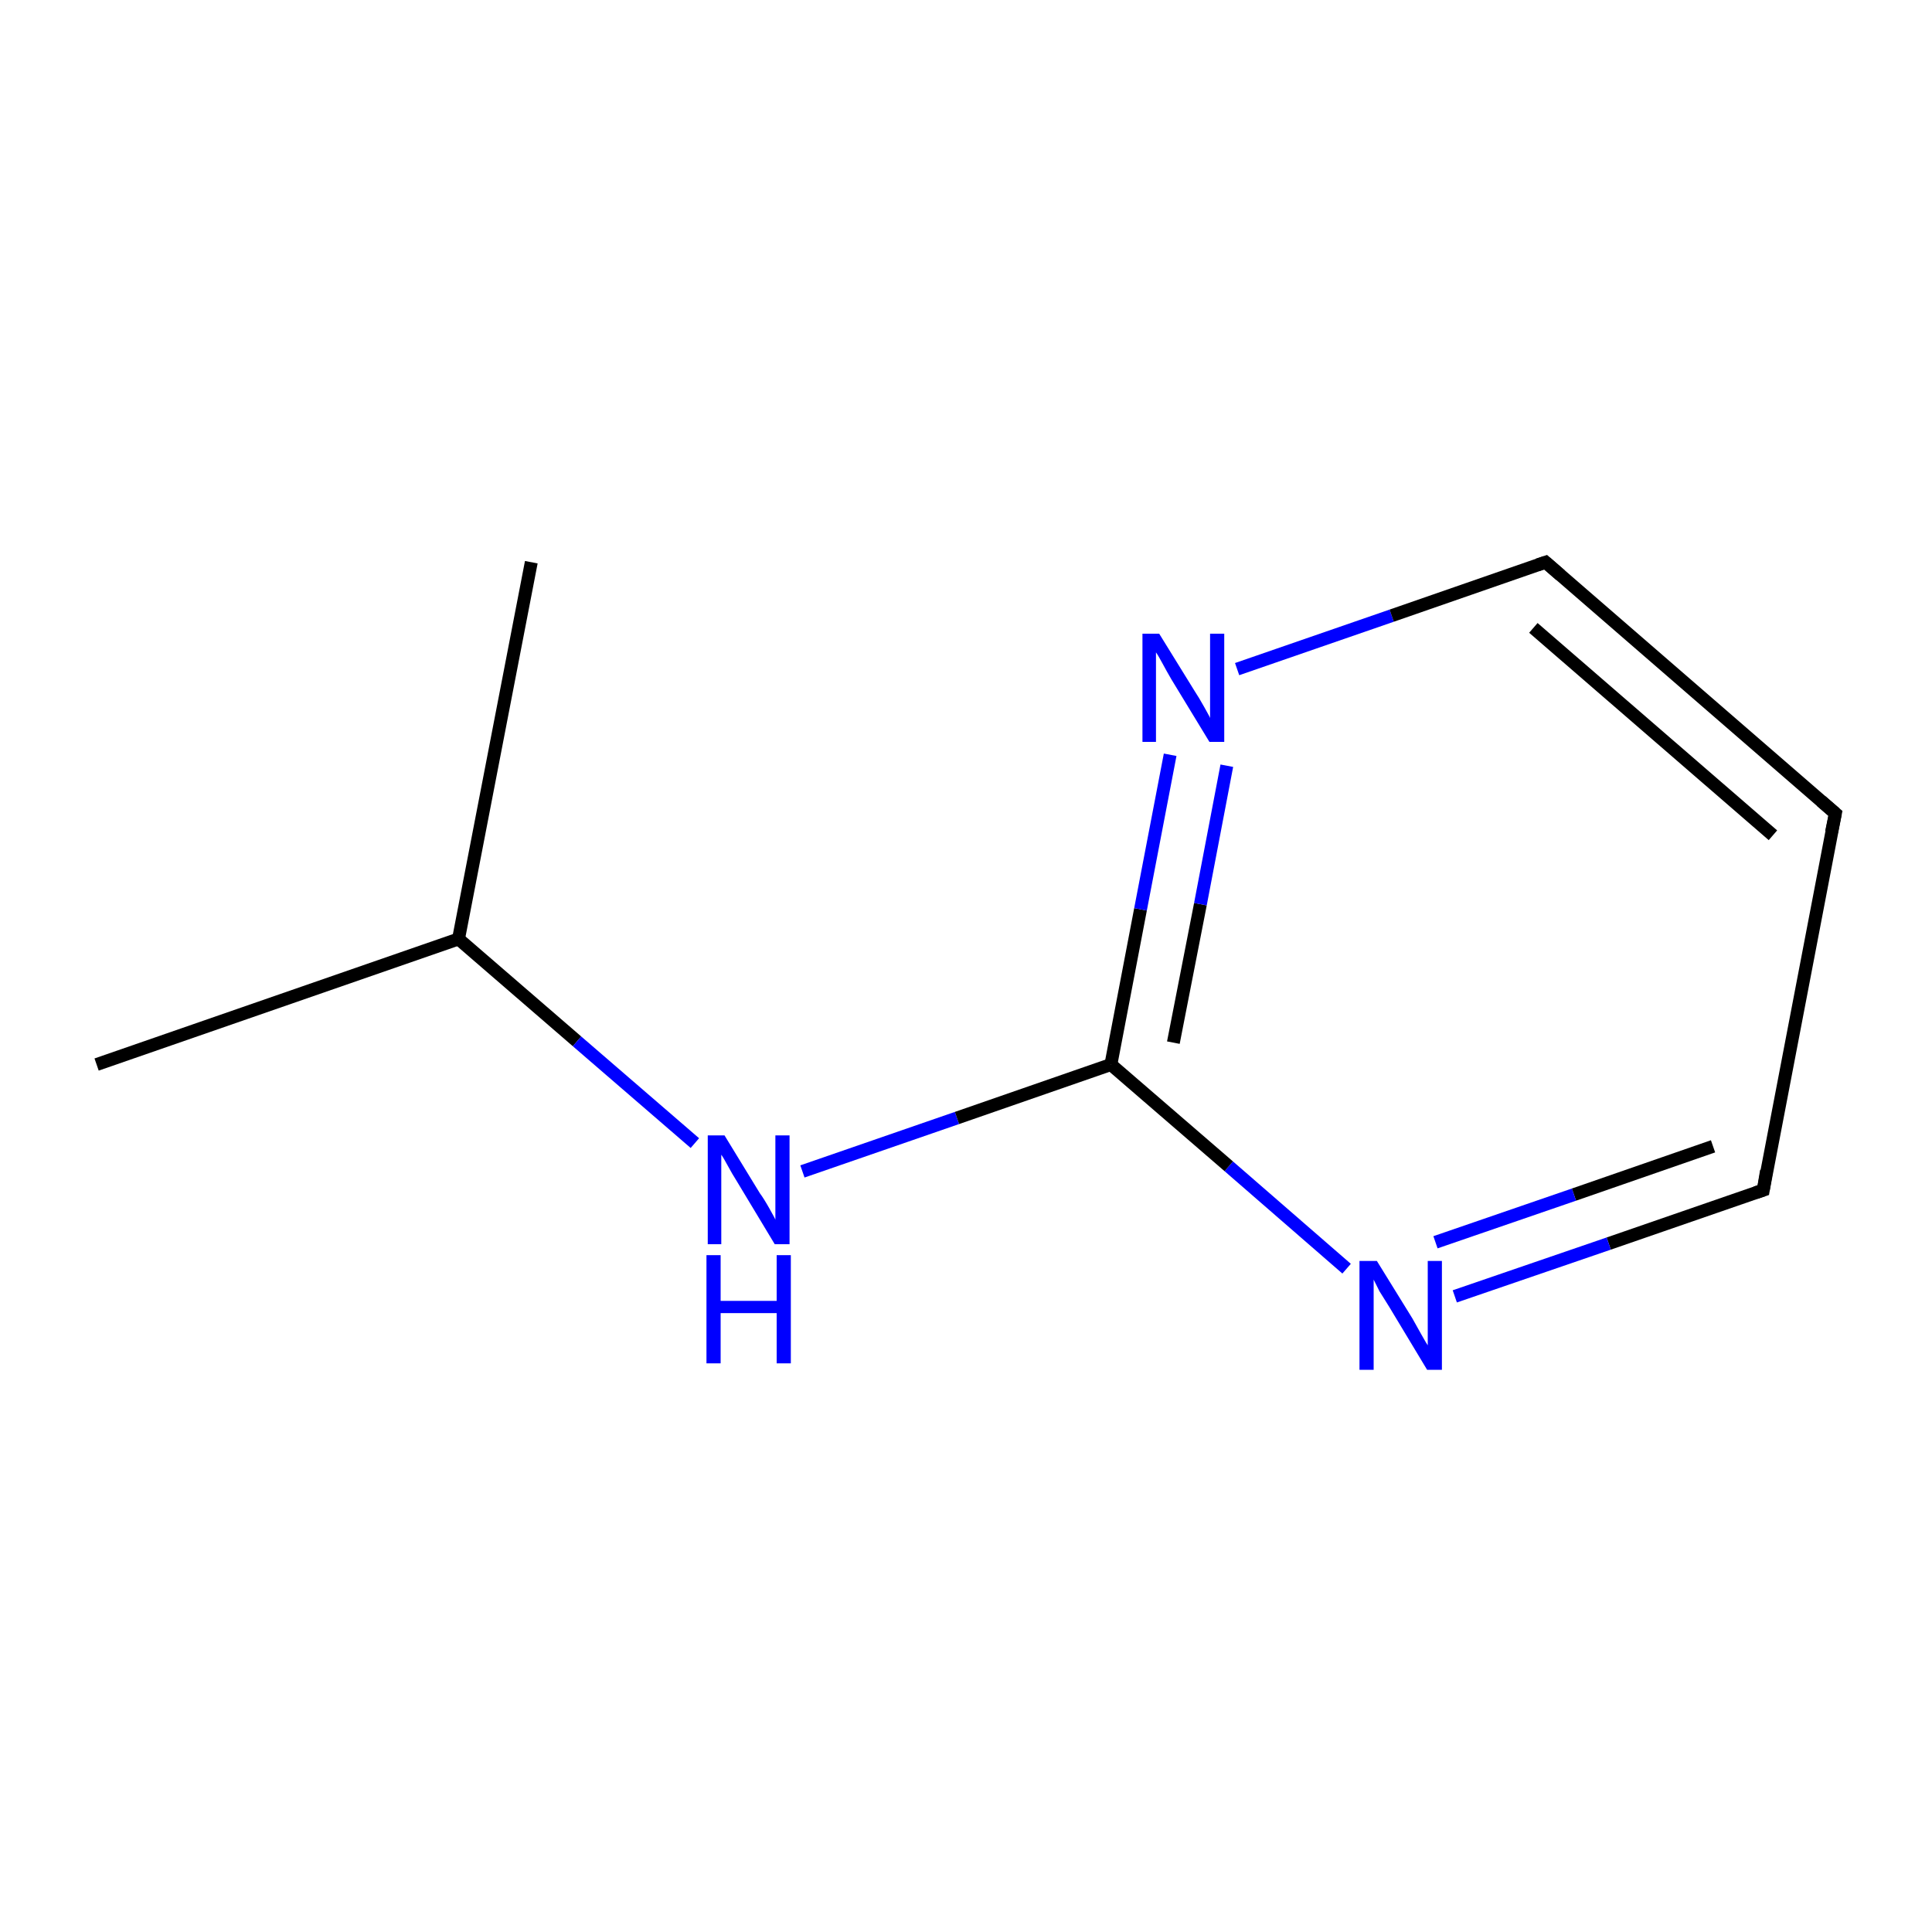 <?xml version='1.0' encoding='iso-8859-1'?>
<svg version='1.1' baseProfile='full'
              xmlns='http://www.w3.org/2000/svg'
                      xmlns:rdkit='http://www.rdkit.org/xml'
                      xmlns:xlink='http://www.w3.org/1999/xlink'
                  xml:space='preserve'
width='300px' height='300px' viewBox='0 0 300 300'>
<!-- END OF HEADER -->
<rect style='opacity:1.0;fill:#FFFFFF;stroke:none' width='300.0' height='300.0' x='0.0' y='0.0'> </rect>
<path class='bond-0 atom-0 atom-1' d='M 15.0,165.3 L 71.2,145.8' style='fill:none;fill-rule:evenodd;stroke:#000000;stroke-width:2.0px;stroke-linecap:butt;stroke-linejoin:miter;stroke-opacity:1' />
<path class='bond-1 atom-1 atom-2' d='M 71.2,145.8 L 82.5,87.3' style='fill:none;fill-rule:evenodd;stroke:#000000;stroke-width:2.0px;stroke-linecap:butt;stroke-linejoin:miter;stroke-opacity:1' />
<path class='bond-2 atom-1 atom-3' d='M 71.2,145.8 L 89.6,161.7' style='fill:none;fill-rule:evenodd;stroke:#000000;stroke-width:2.0px;stroke-linecap:butt;stroke-linejoin:miter;stroke-opacity:1' />
<path class='bond-2 atom-1 atom-3' d='M 89.6,161.7 L 107.9,177.5' style='fill:none;fill-rule:evenodd;stroke:#0000FF;stroke-width:2.0px;stroke-linecap:butt;stroke-linejoin:miter;stroke-opacity:1' />
<path class='bond-3 atom-3 atom-4' d='M 124.6,181.9 L 148.6,173.6' style='fill:none;fill-rule:evenodd;stroke:#0000FF;stroke-width:2.0px;stroke-linecap:butt;stroke-linejoin:miter;stroke-opacity:1' />
<path class='bond-3 atom-3 atom-4' d='M 148.6,173.6 L 172.5,165.3' style='fill:none;fill-rule:evenodd;stroke:#000000;stroke-width:2.0px;stroke-linecap:butt;stroke-linejoin:miter;stroke-opacity:1' />
<path class='bond-4 atom-4 atom-5' d='M 172.5,165.3 L 177.1,141.2' style='fill:none;fill-rule:evenodd;stroke:#000000;stroke-width:2.0px;stroke-linecap:butt;stroke-linejoin:miter;stroke-opacity:1' />
<path class='bond-4 atom-4 atom-5' d='M 177.1,141.2 L 181.7,117.2' style='fill:none;fill-rule:evenodd;stroke:#0000FF;stroke-width:2.0px;stroke-linecap:butt;stroke-linejoin:miter;stroke-opacity:1' />
<path class='bond-4 atom-4 atom-5' d='M 182.2,161.9 L 186.4,140.4' style='fill:none;fill-rule:evenodd;stroke:#000000;stroke-width:2.0px;stroke-linecap:butt;stroke-linejoin:miter;stroke-opacity:1' />
<path class='bond-4 atom-4 atom-5' d='M 186.4,140.4 L 190.5,118.9' style='fill:none;fill-rule:evenodd;stroke:#0000FF;stroke-width:2.0px;stroke-linecap:butt;stroke-linejoin:miter;stroke-opacity:1' />
<path class='bond-5 atom-5 atom-6' d='M 192.1,103.9 L 216.1,95.6' style='fill:none;fill-rule:evenodd;stroke:#0000FF;stroke-width:2.0px;stroke-linecap:butt;stroke-linejoin:miter;stroke-opacity:1' />
<path class='bond-5 atom-5 atom-6' d='M 216.1,95.6 L 240.0,87.3' style='fill:none;fill-rule:evenodd;stroke:#000000;stroke-width:2.0px;stroke-linecap:butt;stroke-linejoin:miter;stroke-opacity:1' />
<path class='bond-6 atom-6 atom-7' d='M 240.0,87.3 L 285.0,126.3' style='fill:none;fill-rule:evenodd;stroke:#000000;stroke-width:2.0px;stroke-linecap:butt;stroke-linejoin:miter;stroke-opacity:1' />
<path class='bond-6 atom-6 atom-7' d='M 238.1,97.5 L 275.3,129.7' style='fill:none;fill-rule:evenodd;stroke:#000000;stroke-width:2.0px;stroke-linecap:butt;stroke-linejoin:miter;stroke-opacity:1' />
<path class='bond-7 atom-7 atom-8' d='M 285.0,126.3 L 273.8,184.8' style='fill:none;fill-rule:evenodd;stroke:#000000;stroke-width:2.0px;stroke-linecap:butt;stroke-linejoin:miter;stroke-opacity:1' />
<path class='bond-8 atom-8 atom-9' d='M 273.8,184.8 L 249.8,193.1' style='fill:none;fill-rule:evenodd;stroke:#000000;stroke-width:2.0px;stroke-linecap:butt;stroke-linejoin:miter;stroke-opacity:1' />
<path class='bond-8 atom-8 atom-9' d='M 249.8,193.1 L 225.9,201.3' style='fill:none;fill-rule:evenodd;stroke:#0000FF;stroke-width:2.0px;stroke-linecap:butt;stroke-linejoin:miter;stroke-opacity:1' />
<path class='bond-8 atom-8 atom-9' d='M 266.0,178.0 L 244.4,185.5' style='fill:none;fill-rule:evenodd;stroke:#000000;stroke-width:2.0px;stroke-linecap:butt;stroke-linejoin:miter;stroke-opacity:1' />
<path class='bond-8 atom-8 atom-9' d='M 244.4,185.5 L 222.9,192.9' style='fill:none;fill-rule:evenodd;stroke:#0000FF;stroke-width:2.0px;stroke-linecap:butt;stroke-linejoin:miter;stroke-opacity:1' />
<path class='bond-9 atom-9 atom-4' d='M 209.1,197.0 L 190.8,181.1' style='fill:none;fill-rule:evenodd;stroke:#0000FF;stroke-width:2.0px;stroke-linecap:butt;stroke-linejoin:miter;stroke-opacity:1' />
<path class='bond-9 atom-9 atom-4' d='M 190.8,181.1 L 172.5,165.3' style='fill:none;fill-rule:evenodd;stroke:#000000;stroke-width:2.0px;stroke-linecap:butt;stroke-linejoin:miter;stroke-opacity:1' />
<path d='M 238.8,87.7 L 240.0,87.3 L 242.3,89.3' style='fill:none;stroke:#000000;stroke-width:2.0px;stroke-linecap:butt;stroke-linejoin:miter;stroke-miterlimit:10;stroke-opacity:1;' />
<path d='M 282.8,124.4 L 285.0,126.3 L 284.4,129.2' style='fill:none;stroke:#000000;stroke-width:2.0px;stroke-linecap:butt;stroke-linejoin:miter;stroke-miterlimit:10;stroke-opacity:1;' />
<path d='M 274.3,181.8 L 273.8,184.8 L 272.6,185.2' style='fill:none;stroke:#000000;stroke-width:2.0px;stroke-linecap:butt;stroke-linejoin:miter;stroke-miterlimit:10;stroke-opacity:1;' />
<path class='atom-3' d='M 112.5 176.3
L 118.0 185.3
Q 118.6 186.1, 119.5 187.7
Q 120.4 189.3, 120.4 189.4
L 120.4 176.3
L 122.6 176.3
L 122.6 193.2
L 120.3 193.2
L 114.4 183.4
Q 113.7 182.3, 113.0 181.0
Q 112.3 179.7, 112.0 179.3
L 112.0 193.2
L 109.9 193.2
L 109.9 176.3
L 112.5 176.3
' fill='#0000FF'/>
<path class='atom-3' d='M 109.7 194.9
L 111.9 194.9
L 111.9 202.0
L 120.6 202.0
L 120.6 194.9
L 122.8 194.9
L 122.8 211.7
L 120.6 211.7
L 120.6 203.9
L 111.9 203.9
L 111.9 211.7
L 109.7 211.7
L 109.7 194.9
' fill='#0000FF'/>
<path class='atom-5' d='M 180.0 98.4
L 185.5 107.3
Q 186.1 108.2, 187.0 109.8
Q 187.9 111.4, 187.9 111.5
L 187.9 98.4
L 190.1 98.4
L 190.1 115.2
L 187.8 115.2
L 181.9 105.5
Q 181.2 104.3, 180.5 103.0
Q 179.8 101.7, 179.5 101.3
L 179.5 115.2
L 177.4 115.2
L 177.4 98.4
L 180.0 98.4
' fill='#0000FF'/>
<path class='atom-9' d='M 213.8 195.8
L 219.3 204.7
Q 219.8 205.6, 220.7 207.2
Q 221.6 208.8, 221.7 208.9
L 221.7 195.8
L 223.9 195.8
L 223.9 212.7
L 221.6 212.7
L 215.7 202.9
Q 215.0 201.8, 214.2 200.5
Q 213.5 199.1, 213.3 198.7
L 213.3 212.7
L 211.1 212.7
L 211.1 195.8
L 213.8 195.8
' fill='#0000FF'/>
</svg>
